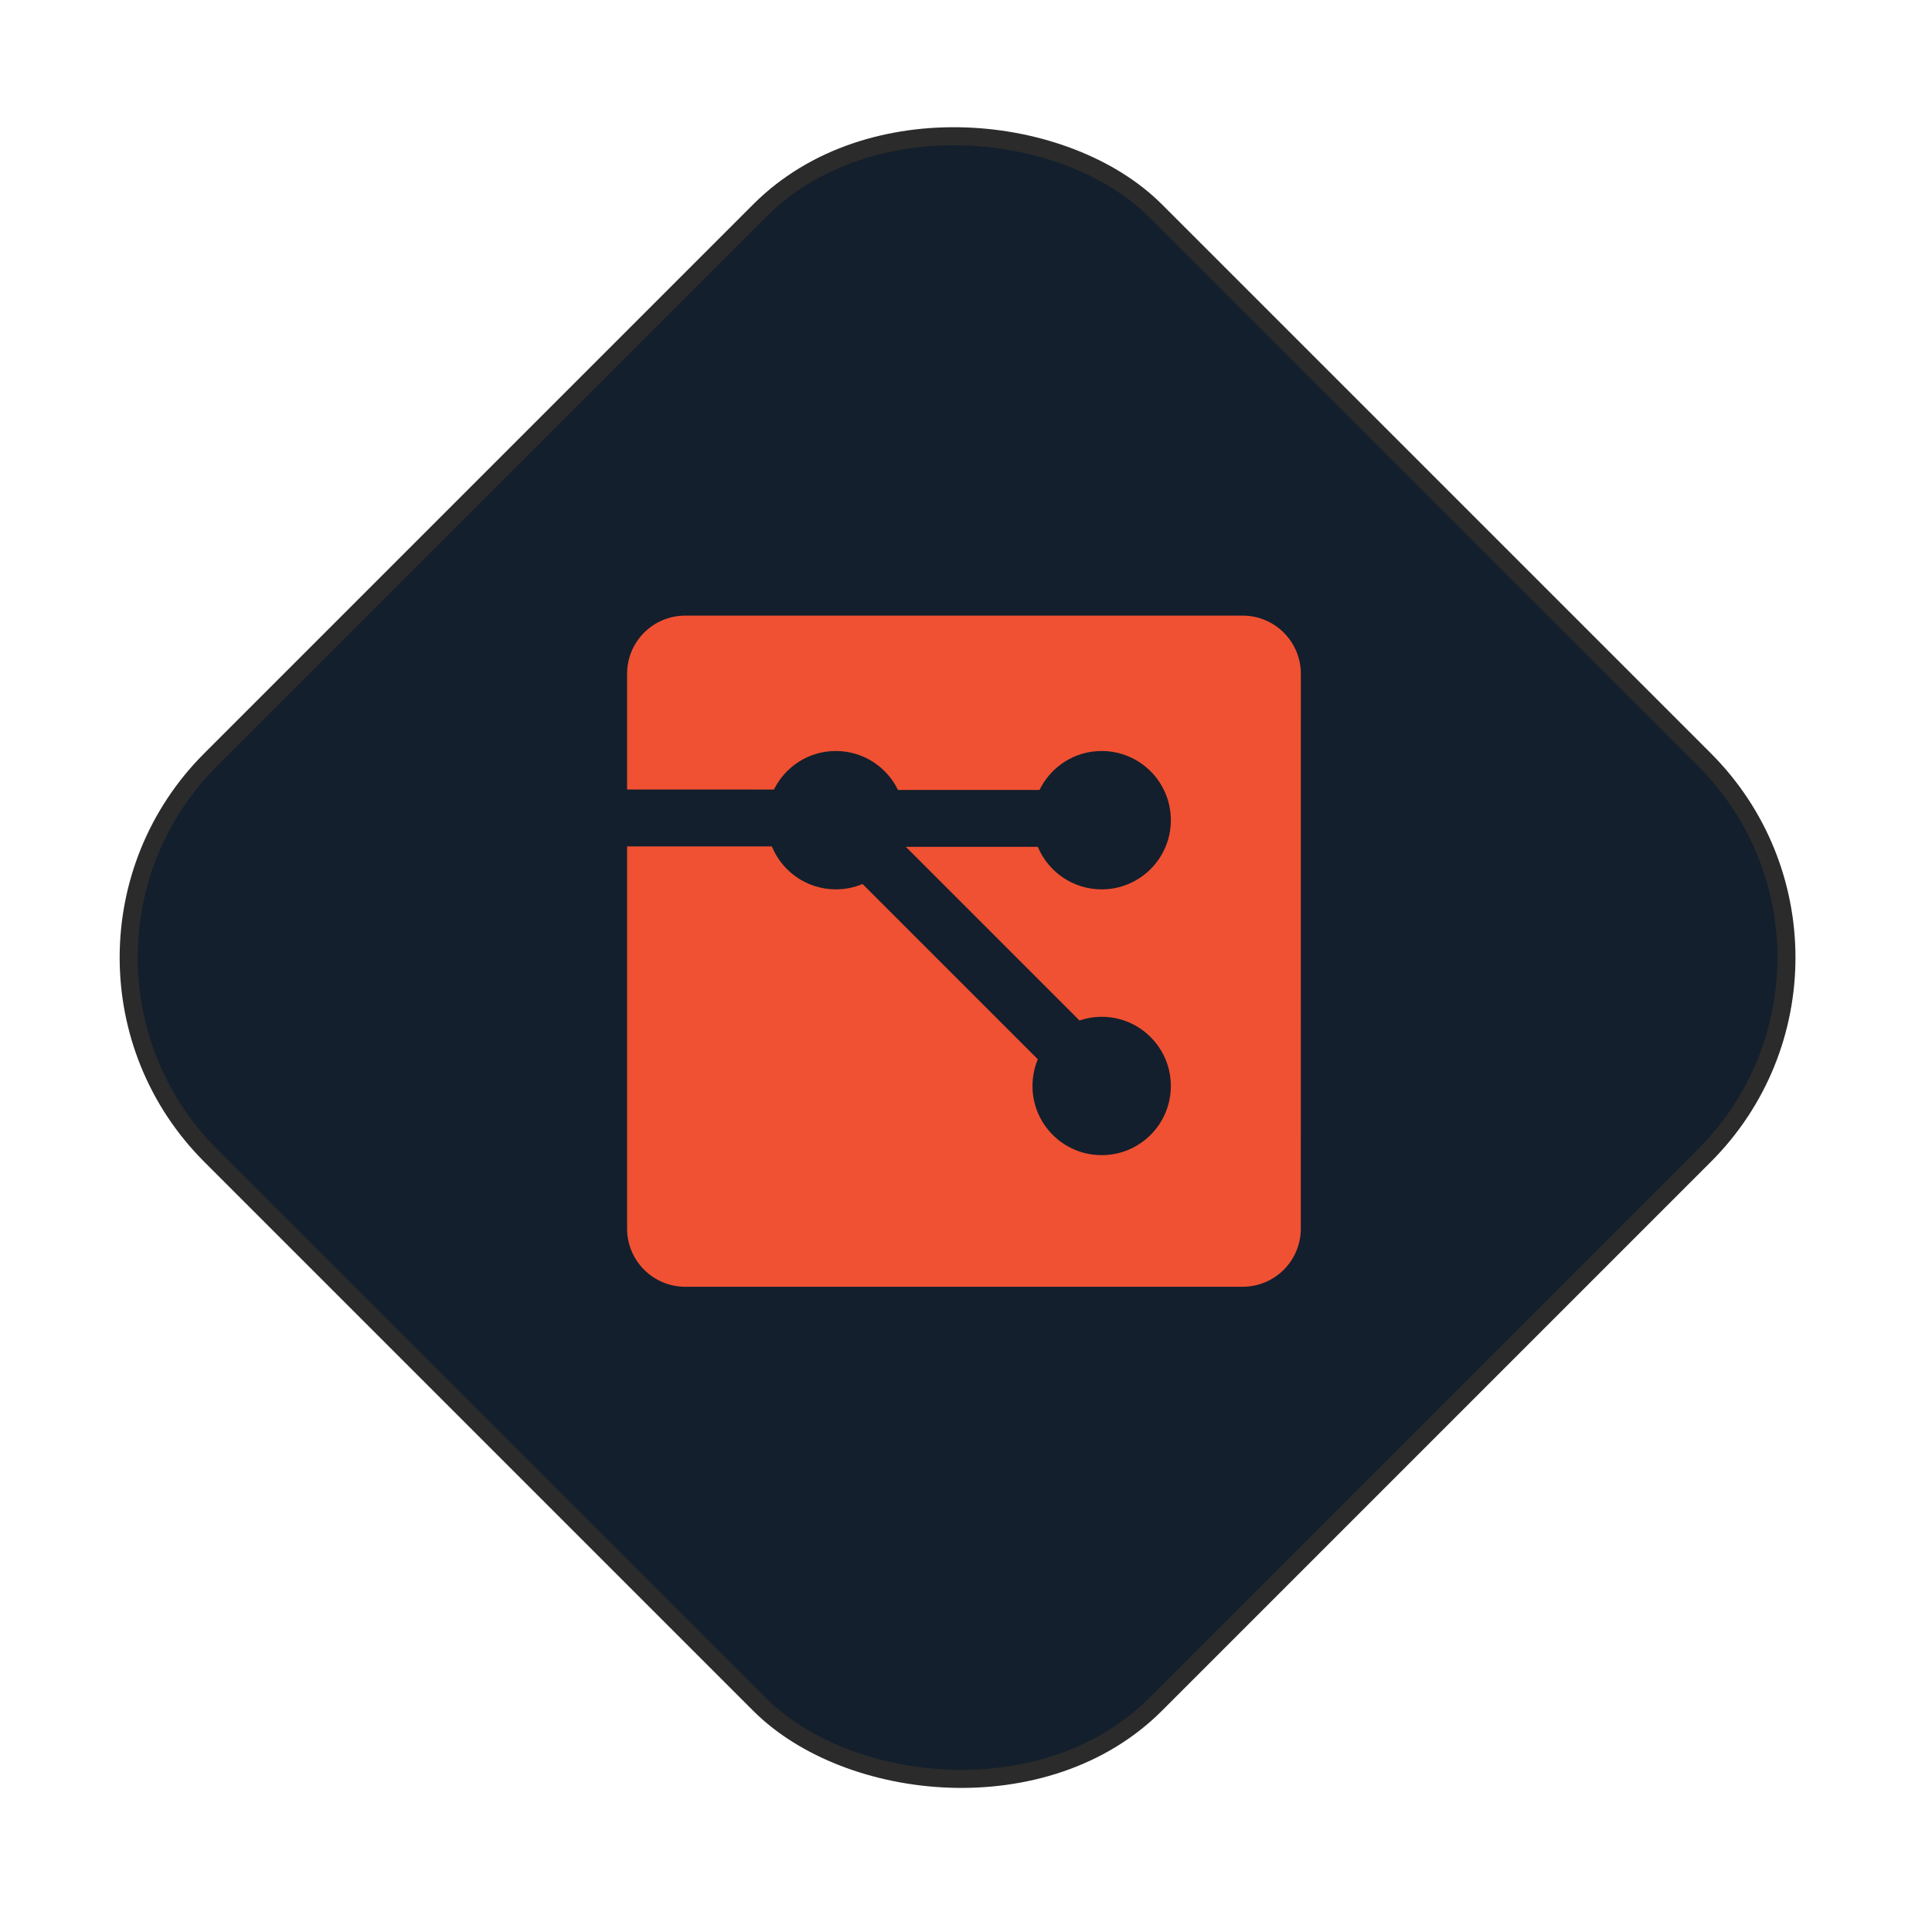 <svg width="107" height="107" viewBox="0 0 107 107" fill="none" xmlns="http://www.w3.org/2000/svg">
<rect x="0.707" y="53.033" width="74" height="74" rx="15.5" transform="rotate(-45 0.707 53.033)" fill="#131F2C"/>
<rect x="0.707" y="53.033" width="74" height="74" rx="15.5" transform="rotate(-45 0.707 53.033)" stroke="#2B2B2B"/>
<path d="M68.823 34.094L37.949 34.095C36.172 34.094 34.73 35.536 34.73 37.314L34.73 43.725L42.862 43.726C43.489 42.461 44.786 41.592 46.292 41.592C47.807 41.593 49.112 42.473 49.734 43.749L57.572 43.749C58.193 42.474 59.498 41.591 61.014 41.593C63.13 41.593 64.845 43.307 64.845 45.424C64.845 47.541 63.13 49.256 61.012 49.256C59.42 49.256 58.054 48.283 57.476 46.899L50.167 46.899L59.784 56.517C60.17 56.387 60.584 56.314 61.013 56.313C63.129 56.313 64.844 58.027 64.845 60.145C64.845 62.262 63.13 63.977 61.014 63.976C58.896 63.975 57.182 62.261 57.182 60.144C57.183 59.622 57.288 59.121 57.478 58.666L47.771 48.959C47.316 49.15 46.818 49.256 46.292 49.255C44.69 49.255 43.32 48.272 42.747 46.877L34.73 46.876L34.73 68.044C34.73 69.823 36.172 71.265 37.95 71.265L68.823 71.264C70.601 71.265 72.042 69.824 72.043 68.044L72.045 37.316C72.045 35.538 70.602 34.095 68.824 34.095" fill="#F05133"/>
</svg>
